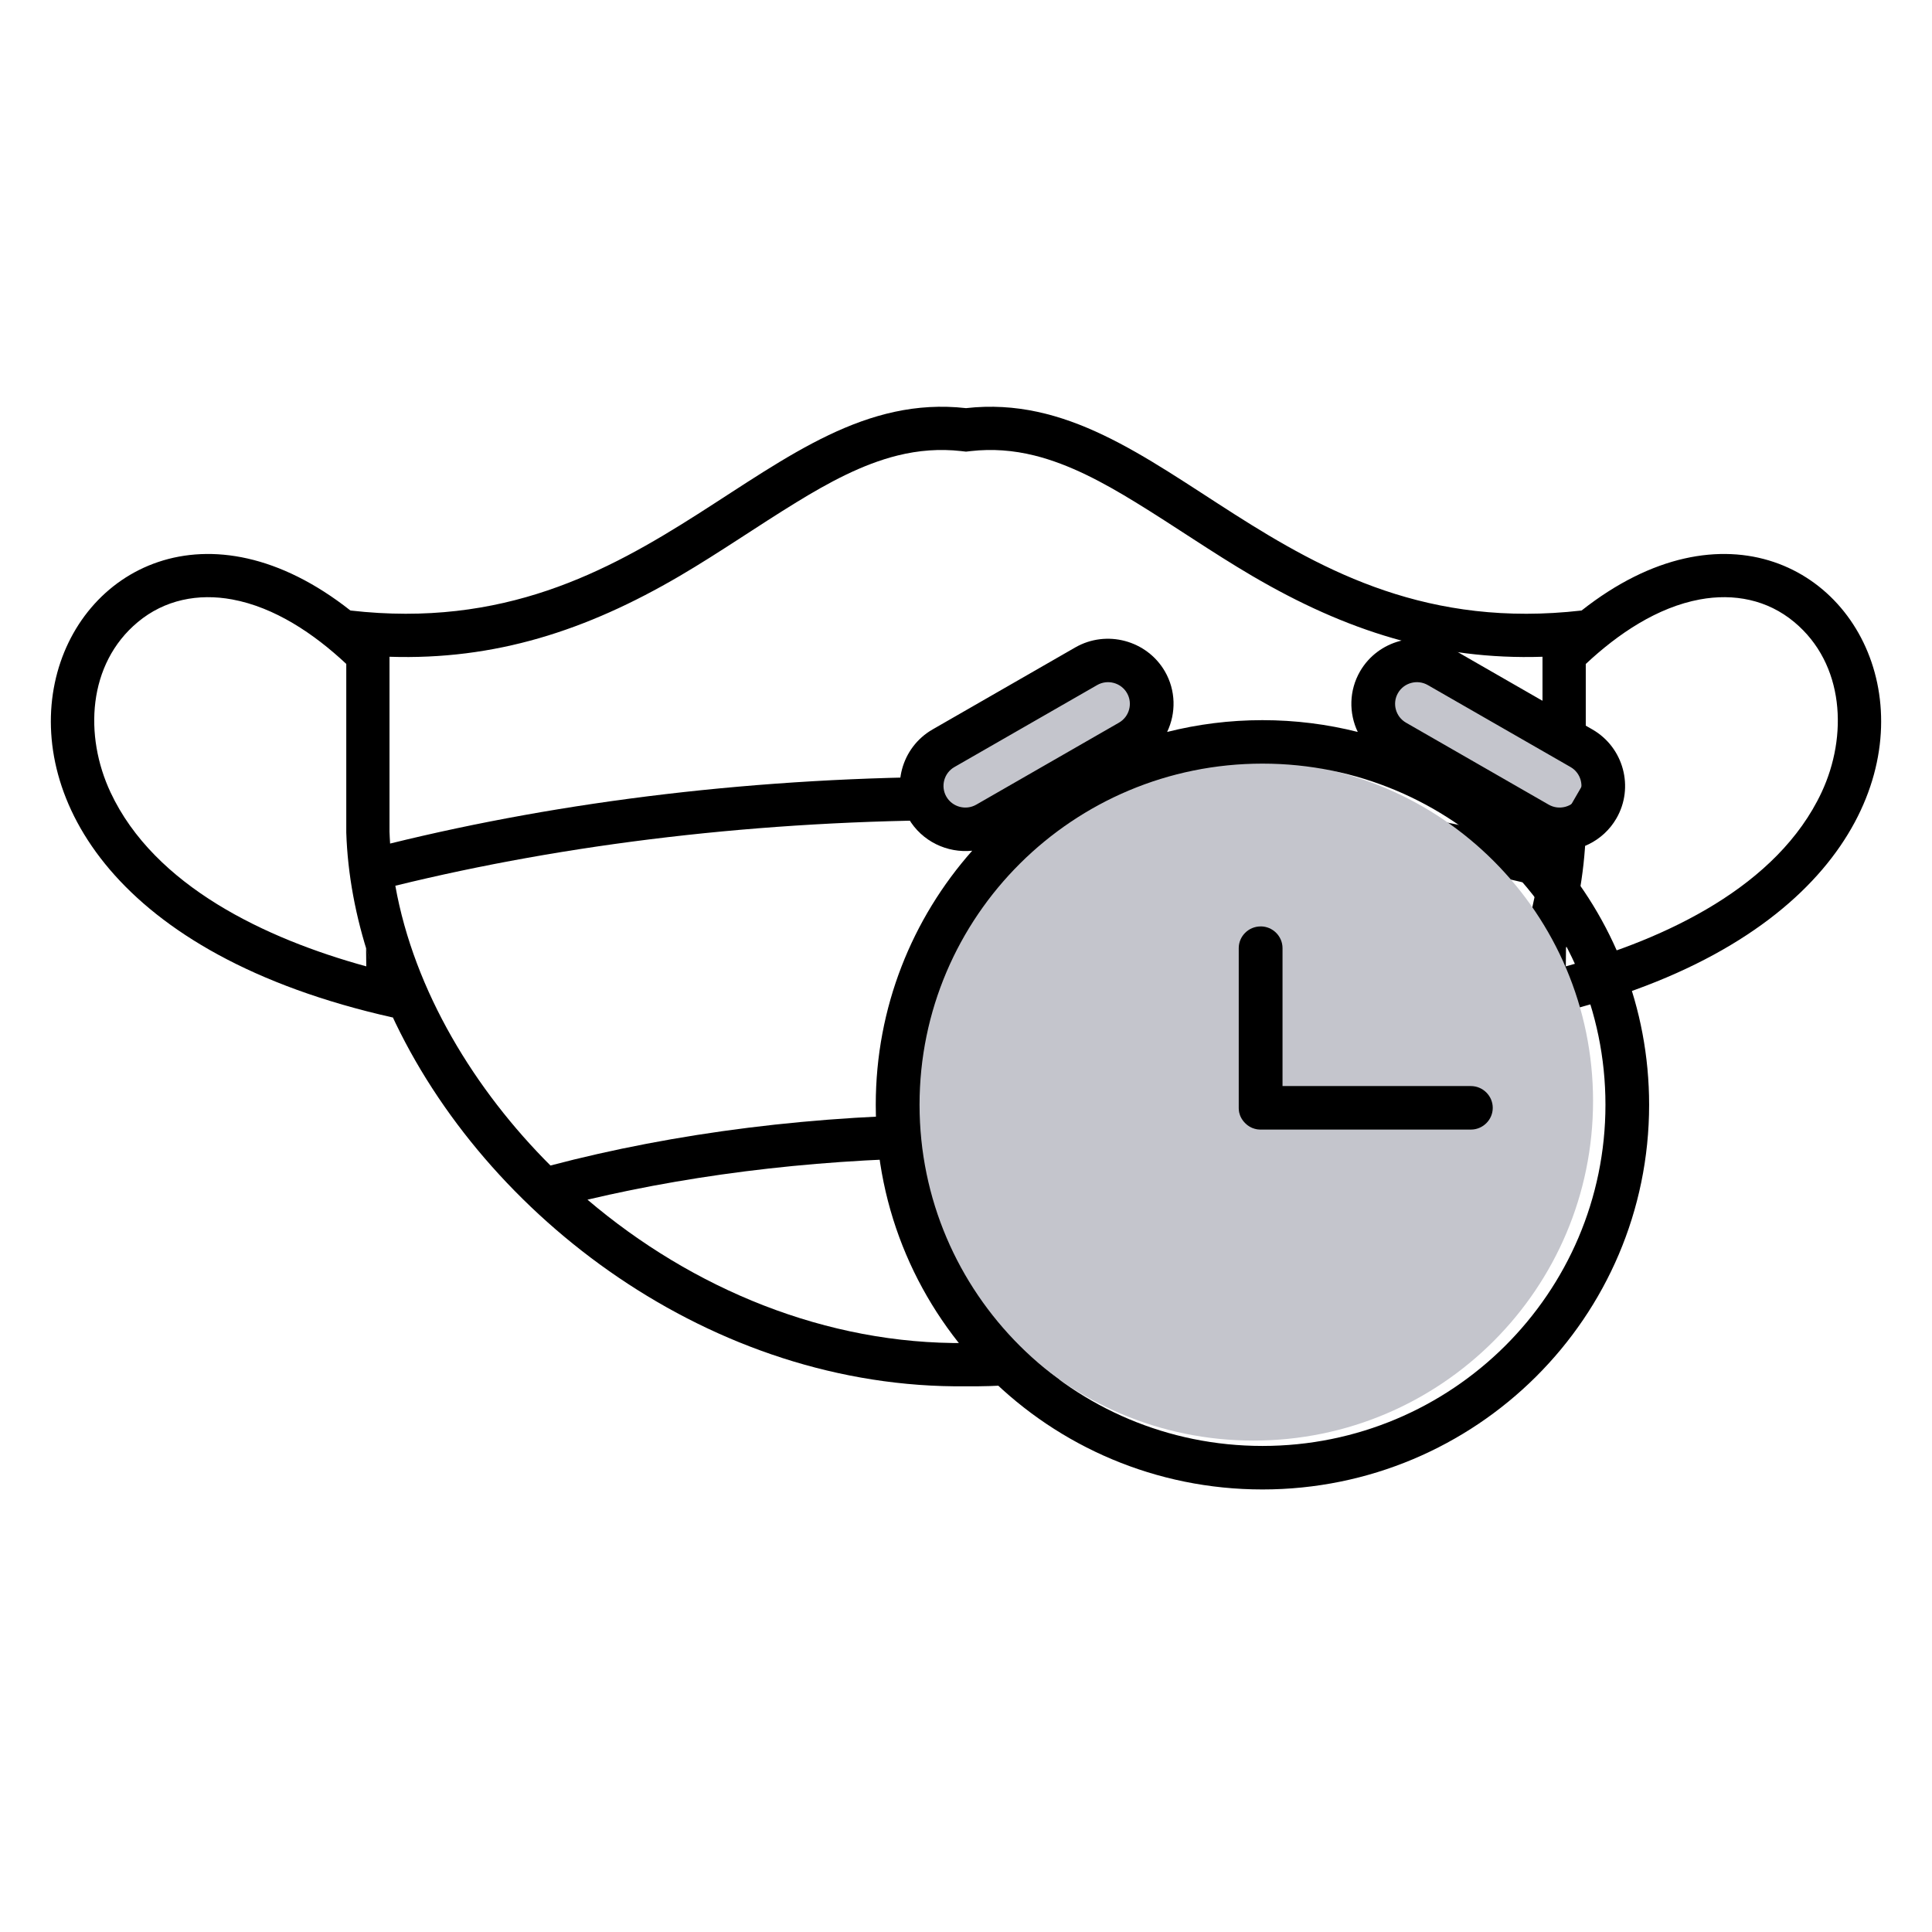 <svg width="48" height="48" viewBox="0 0 48 48" fill="none" xmlns="http://www.w3.org/2000/svg">
<path fill-rule="evenodd" clip-rule="evenodd" d="M8.707 15.168C16.3 16.037 19.036 9.581 24.001 10.14C28.965 9.581 31.701 16.038 39.294 15.168C46.353 9.603 52.172 22.161 38.239 25.28C38.254 25.248 38.268 25.218 38.282 25.186C35.958 30.25 30.304 34.515 24 34.442C17.696 34.515 12.042 30.25 9.718 25.186C9.733 25.218 9.747 25.249 9.761 25.28C-4.172 22.161 1.647 9.603 8.706 15.168H8.707ZM38.308 20.959C34.002 19.897 29.144 19.299 24 19.299C18.857 19.299 13.998 19.897 9.692 20.958C9.686 20.86 9.68 20.762 9.677 20.664C9.677 19.215 9.677 17.767 9.677 16.317C12.289 16.402 14.557 15.676 16.892 14.307C17.882 13.726 18.82 13.071 19.797 12.473C20.573 11.998 21.415 11.536 22.303 11.316C22.825 11.187 23.346 11.147 23.88 11.207L24 11.221L24.12 11.207C24.655 11.147 25.175 11.187 25.697 11.316C26.584 11.536 27.427 11.998 28.203 12.473C29.18 13.071 30.119 13.727 31.108 14.307C33.442 15.676 35.711 16.402 38.323 16.317C38.323 17.767 38.323 19.215 38.323 20.664C38.32 20.762 38.315 20.86 38.308 20.958V20.959ZM9.822 22.006C14.069 20.964 18.89 20.375 24.001 20.375C29.112 20.375 33.932 20.964 38.18 22.006C37.712 24.631 36.195 27.092 34.326 28.957C31.249 28.147 27.735 27.687 24.001 27.687C20.267 27.687 16.753 28.147 13.676 28.957C11.807 27.092 10.291 24.631 9.822 22.007V22.006ZM14.597 29.805C17.423 29.137 20.618 28.762 24.001 28.762C27.385 28.762 30.58 29.137 33.406 29.805C30.796 32.026 27.467 33.407 24.013 33.367H24H23.987C20.533 33.407 17.204 32.025 14.595 29.805H14.597ZM39.398 16.494V20.683C39.364 21.729 39.164 22.784 38.822 23.82C38.851 23.731 38.88 23.642 38.907 23.553L38.902 24.009C41.397 23.324 44.165 22.018 45.257 19.685C45.91 18.289 45.829 16.498 44.579 15.456C43.912 14.899 43.078 14.737 42.233 14.893C41.178 15.088 40.203 15.742 39.4 16.495L39.398 16.494ZM38.807 23.865C38.779 23.949 38.749 24.034 38.72 24.118C38.75 24.034 38.779 23.949 38.807 23.865ZM38.692 24.191C38.666 24.264 38.639 24.336 38.611 24.407C38.639 24.336 38.666 24.263 38.692 24.191ZM38.565 24.525C38.543 24.582 38.52 24.639 38.495 24.696C38.519 24.639 38.542 24.582 38.565 24.525ZM38.425 24.865C38.408 24.905 38.39 24.944 38.373 24.984C38.391 24.944 38.408 24.905 38.425 24.865ZM9.629 24.984C9.611 24.944 9.594 24.905 9.577 24.865C9.594 24.905 9.612 24.944 9.629 24.984ZM9.506 24.696C9.482 24.639 9.459 24.582 9.436 24.525C9.458 24.582 9.481 24.639 9.506 24.696ZM9.391 24.408C9.364 24.337 9.336 24.264 9.31 24.192C9.336 24.265 9.364 24.337 9.391 24.408ZM9.282 24.119C9.252 24.035 9.224 23.95 9.195 23.866C9.224 23.95 9.253 24.035 9.282 24.119ZM9.179 23.821C8.837 22.785 8.637 21.73 8.603 20.684V16.495C7.799 15.742 6.824 15.088 5.769 14.893C4.924 14.737 4.09 14.9 3.423 15.456C2.172 16.498 2.091 18.289 2.746 19.685C3.837 22.018 6.605 23.324 9.1 24.009L9.095 23.553C9.123 23.643 9.151 23.731 9.18 23.82L9.179 23.821Z" fill="black"/>
<path fill-rule="evenodd" clip-rule="evenodd" d="M39.592 19.027L34.753 16.233L33.8 17.882L38.639 20.676L39.592 19.027ZM27.532 16.233L22.693 19.027L23.646 20.676L28.485 17.882L27.532 16.233ZM31.143 35.791C35.802 35.791 39.579 32.014 39.579 27.355C39.579 22.696 35.802 18.919 31.143 18.919C26.484 18.919 22.707 22.696 22.707 27.355C22.707 32.014 26.484 35.791 31.143 35.791Z" fill="#C4C5CC"/>
<path fill-rule="evenodd" clip-rule="evenodd" d="M31.321 23.016C31.619 23.016 31.864 23.259 31.864 23.556V26.983H36.544C36.842 26.983 37.087 27.227 37.087 27.524C37.087 27.821 36.842 28.064 36.544 28.064H31.321H31.307L31.293 28.063L31.279 28.062L31.265 28.061L31.252 28.06L31.238 28.058L31.224 28.056L31.21 28.053L31.198 28.05L31.185 28.047L31.172 28.044L31.159 28.04L31.146 28.035L31.134 28.031L31.121 28.027L31.108 28.022L31.096 28.016L31.085 28.011L31.073 28.005L31.061 27.998L31.05 27.992L31.038 27.986L31.027 27.978L31.017 27.971L31.006 27.964L30.995 27.956L30.985 27.948L30.974 27.939L30.965 27.931L30.955 27.922L30.946 27.914L30.936 27.904L30.927 27.895L30.918 27.885L30.91 27.876L30.901 27.866L30.892 27.856L30.884 27.845L30.877 27.835L30.869 27.824L30.862 27.813L30.854 27.803L30.848 27.791L30.841 27.78L30.835 27.768L30.829 27.756L30.823 27.745L30.818 27.733L30.813 27.721L30.808 27.709L30.804 27.696L30.8 27.683L30.796 27.671L30.793 27.658L30.789 27.645L30.786 27.633L30.784 27.62L30.782 27.606L30.78 27.593L30.779 27.579L30.778 27.565L30.777 27.551L30.776 27.538V27.524V23.557C30.776 23.26 31.02 23.017 31.319 23.017L31.321 23.016ZM31.366 17.892C32.184 17.892 32.977 17.994 33.733 18.185C33.511 17.72 33.514 17.156 33.791 16.678C34.238 15.907 35.239 15.64 36.015 16.085L39.562 18.123C40.338 18.568 40.606 19.564 40.158 20.335C39.828 20.904 39.197 21.199 38.577 21.136C40.068 22.819 40.972 25.029 40.972 27.449C40.972 32.727 36.671 37.005 31.365 37.005C26.06 37.005 21.758 32.727 21.758 27.449C21.758 25.029 22.663 22.819 24.154 21.136C23.534 21.199 22.903 20.905 22.572 20.335C22.125 19.564 22.393 18.569 23.169 18.123L26.715 16.085C27.491 15.64 28.491 15.907 28.94 16.678C29.217 17.156 29.22 17.72 28.997 18.185C29.755 17.994 30.548 17.892 31.365 17.892H31.366ZM31.366 18.972C36.073 18.972 39.887 22.767 39.887 27.448C39.887 32.129 36.072 35.924 31.366 35.924C26.66 35.924 22.846 32.128 22.846 27.448C22.846 22.766 26.661 18.972 31.366 18.972ZM39.02 19.057L35.473 17.02C35.215 16.872 34.881 16.961 34.733 17.218C34.584 17.474 34.673 17.806 34.931 17.954L38.478 19.992C38.736 20.14 39.07 20.051 39.219 19.794C39.368 19.537 39.278 19.205 39.02 19.057ZM23.712 19.057L27.259 17.02C27.517 16.872 27.851 16.961 27.999 17.218C28.148 17.474 28.059 17.806 27.801 17.954L24.254 19.992C23.996 20.14 23.662 20.051 23.513 19.794C23.364 19.537 23.453 19.205 23.712 19.057Z" fill="black"/>
</svg>
